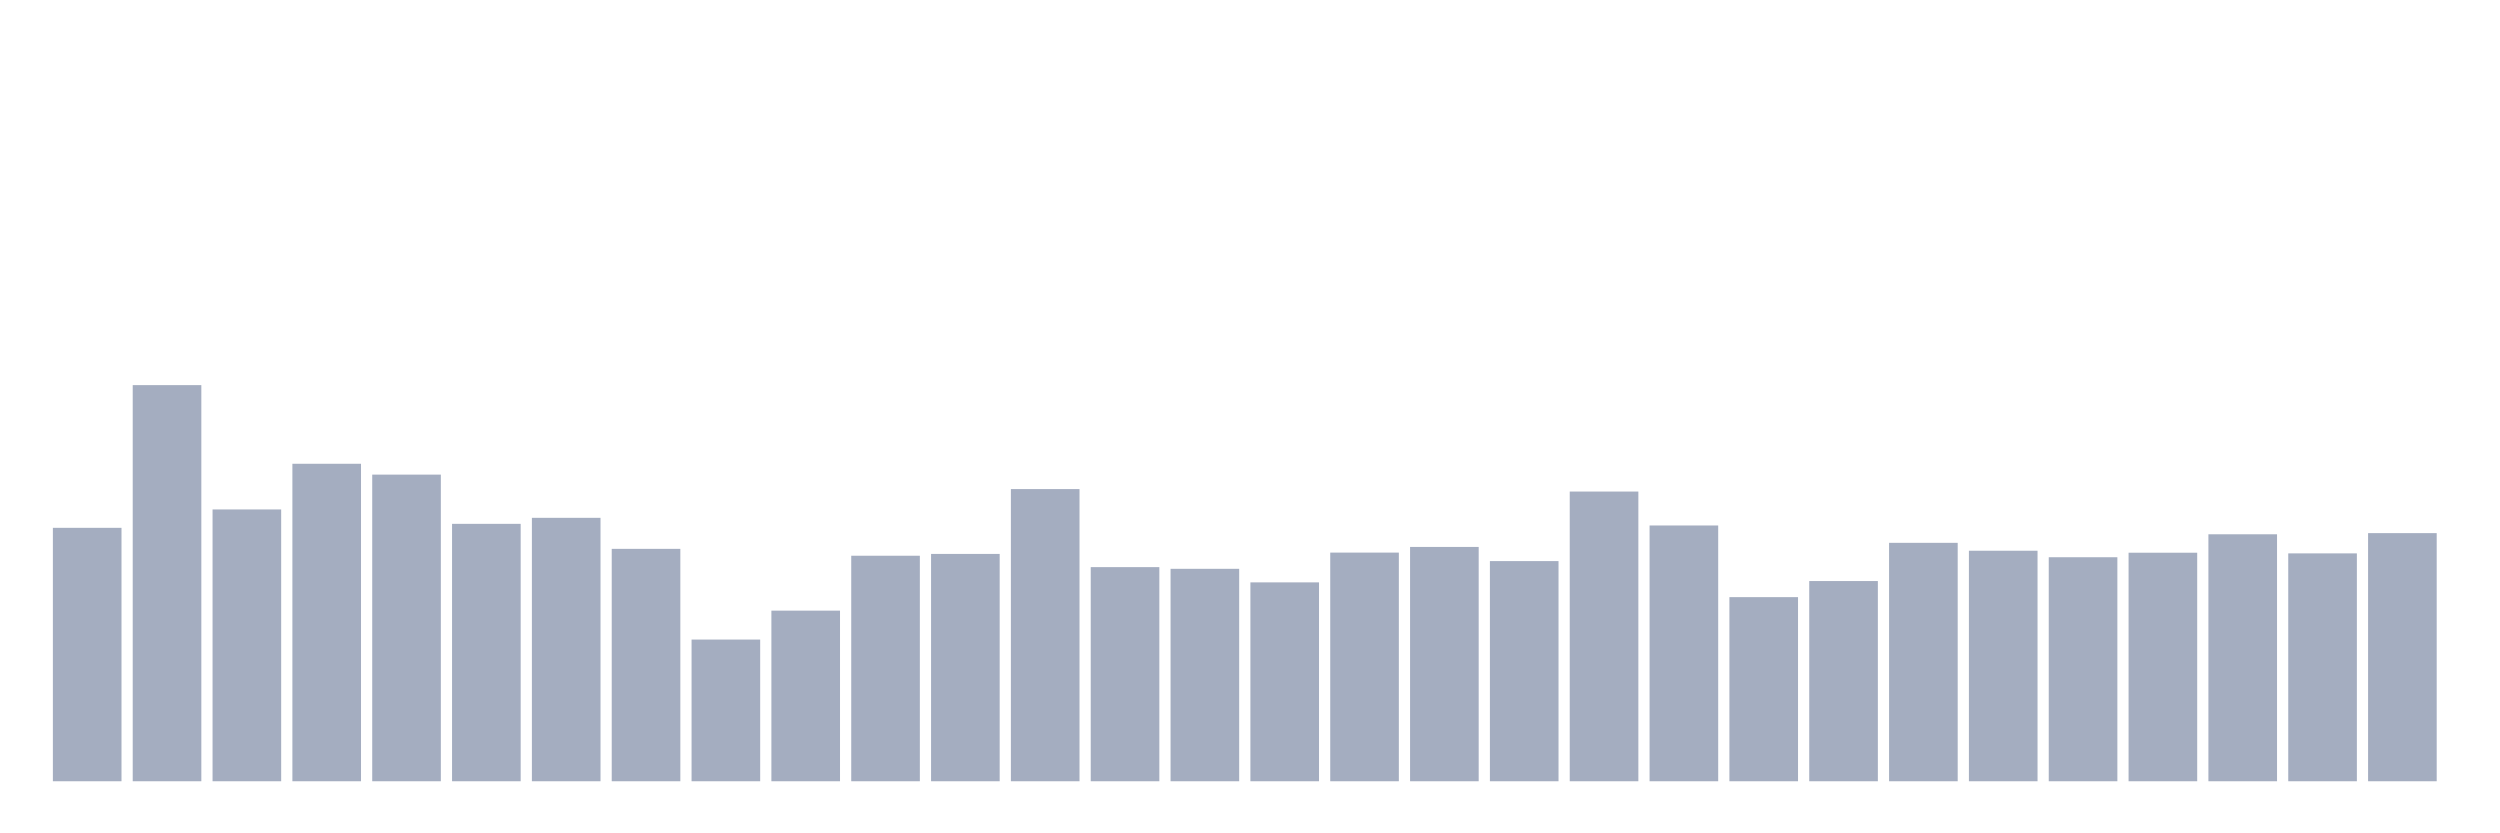 <svg xmlns="http://www.w3.org/2000/svg" viewBox="0 0 480 160"><g transform="translate(10,10)"><rect class="bar" x="0.153" width="13.175" y="91.343" height="48.657" fill="rgb(164,173,192)"></rect><rect class="bar" x="15.482" width="13.175" y="63.943" height="76.057" fill="rgb(164,173,192)"></rect><rect class="bar" x="30.81" width="13.175" y="87.814" height="52.186" fill="rgb(164,173,192)"></rect><rect class="bar" x="46.138" width="13.175" y="79.043" height="60.957" fill="rgb(164,173,192)"></rect><rect class="bar" x="61.466" width="13.175" y="81.126" height="58.874" fill="rgb(164,173,192)"></rect><rect class="bar" x="76.794" width="13.175" y="90.579" height="49.421" fill="rgb(164,173,192)"></rect><rect class="bar" x="92.123" width="13.175" y="89.422" height="50.578" fill="rgb(164,173,192)"></rect><rect class="bar" x="107.451" width="13.175" y="95.381" height="44.619" fill="rgb(164,173,192)"></rect><rect class="bar" x="122.779" width="13.175" y="112.796" height="27.204" fill="rgb(164,173,192)"></rect><rect class="bar" x="138.107" width="13.175" y="107.242" height="32.758" fill="rgb(164,173,192)"></rect><rect class="bar" x="153.436" width="13.175" y="96.701" height="43.299" fill="rgb(164,173,192)"></rect><rect class="bar" x="168.764" width="13.175" y="96.353" height="43.647" fill="rgb(164,173,192)"></rect><rect class="bar" x="184.092" width="13.175" y="83.903" height="56.097" fill="rgb(164,173,192)"></rect><rect class="bar" x="199.42" width="13.175" y="98.888" height="41.112" fill="rgb(164,173,192)"></rect><rect class="bar" x="214.748" width="13.175" y="99.212" height="40.788" fill="rgb(164,173,192)"></rect><rect class="bar" x="230.077" width="13.175" y="101.815" height="38.185" fill="rgb(164,173,192)"></rect><rect class="bar" x="245.405" width="13.175" y="96.099" height="43.901" fill="rgb(164,173,192)"></rect><rect class="bar" x="260.733" width="13.175" y="95.011" height="44.989" fill="rgb(164,173,192)"></rect><rect class="bar" x="276.061" width="13.175" y="97.73" height="42.27" fill="rgb(164,173,192)"></rect><rect class="bar" x="291.39" width="13.175" y="84.377" height="55.623" fill="rgb(164,173,192)"></rect><rect class="bar" x="306.718" width="13.175" y="90.892" height="49.108" fill="rgb(164,173,192)"></rect><rect class="bar" x="322.046" width="13.175" y="104.65" height="35.35" fill="rgb(164,173,192)"></rect><rect class="bar" x="337.374" width="13.175" y="101.56" height="38.44" fill="rgb(164,173,192)"></rect><rect class="bar" x="352.702" width="13.175" y="94.224" height="45.776" fill="rgb(164,173,192)"></rect><rect class="bar" x="368.031" width="13.175" y="95.74" height="44.26" fill="rgb(164,173,192)"></rect><rect class="bar" x="383.359" width="13.175" y="96.99" height="43.01" fill="rgb(164,173,192)"></rect><rect class="bar" x="398.687" width="13.175" y="96.122" height="43.878" fill="rgb(164,173,192)"></rect><rect class="bar" x="414.015" width="13.175" y="92.581" height="47.419" fill="rgb(164,173,192)"></rect><rect class="bar" x="429.344" width="13.175" y="96.249" height="43.751" fill="rgb(164,173,192)"></rect><rect class="bar" x="444.672" width="13.175" y="92.361" height="47.639" fill="rgb(164,173,192)"></rect></g></svg>